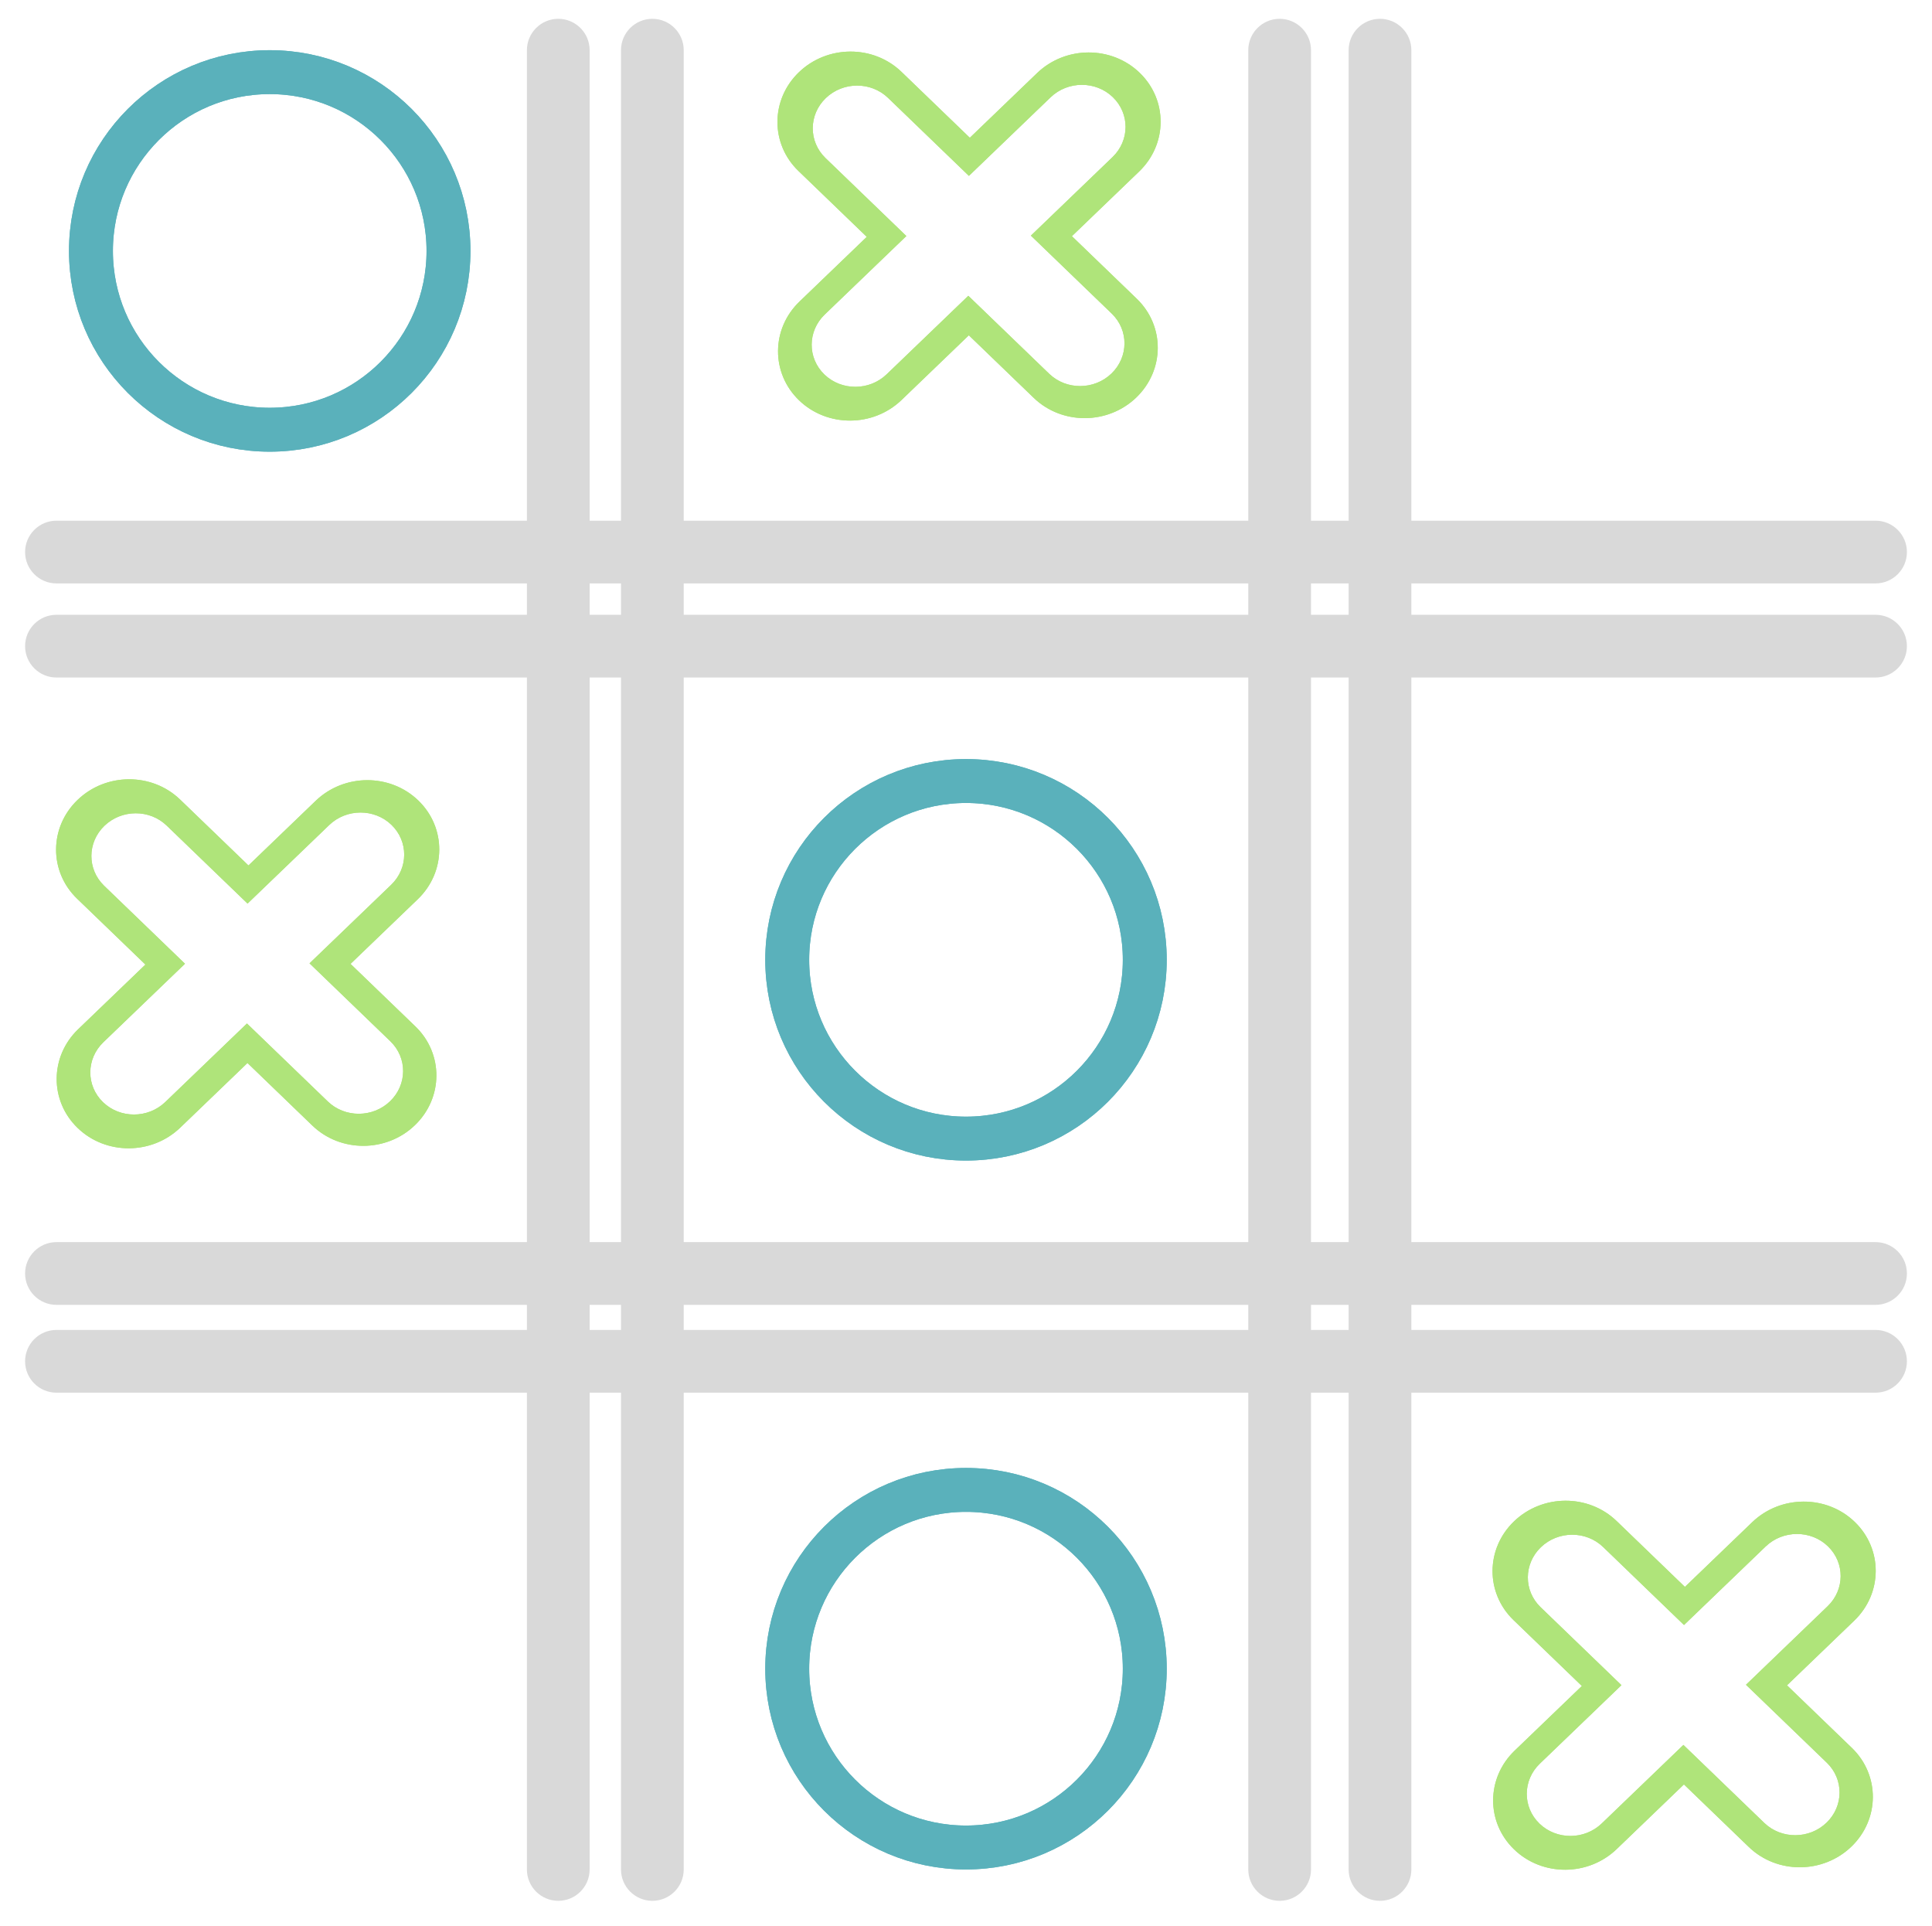 <svg width="308" height="307" viewBox="0 0 308 307" fill="none" xmlns="http://www.w3.org/2000/svg">
<path fill-rule="evenodd" clip-rule="evenodd" d="M181.602 27.34C186.139 22.978 186.174 15.93 181.681 11.597C177.188 7.265 169.868 7.289 165.331 11.651L154.61 21.96L143.717 11.456C139.224 7.123 131.904 7.148 127.367 11.51C122.83 15.872 122.795 22.921 127.288 27.253L138.182 37.757L127.461 48.066C122.924 52.428 122.889 59.477 127.382 63.809C131.875 68.142 139.195 68.118 143.732 63.755L154.453 53.447L164.795 63.419C169.288 67.751 176.608 67.727 181.145 63.365C185.681 59.002 185.717 51.954 181.223 47.621L170.882 37.649L181.602 27.34ZM177.359 25.043C180.113 22.395 180.134 18.116 177.406 15.486C174.679 12.856 170.235 12.871 167.481 15.519L154.465 28.035L141.574 15.605C138.847 12.975 134.403 12.989 131.649 15.638C128.895 18.286 128.873 22.565 131.601 25.195L144.492 37.625L131.476 50.141C128.722 52.789 128.7 57.068 131.428 59.698C134.156 62.328 138.599 62.313 141.353 59.665L154.368 47.15L154.374 47.154L167.26 59.579C169.988 62.209 174.432 62.195 177.186 59.546C179.94 56.898 179.961 52.619 177.234 49.989L164.344 37.561L177.359 25.043Z" fill="#AFE47A"/>
<g filter="url(#filter0_f_22_94)">
<path fill-rule="evenodd" clip-rule="evenodd" d="M181.602 27.34C186.139 22.978 186.174 15.93 181.681 11.597C177.188 7.265 169.868 7.289 165.331 11.651L154.61 21.96L143.717 11.456C139.224 7.123 131.904 7.148 127.367 11.51C122.83 15.872 122.795 22.921 127.288 27.253L138.182 37.757L127.461 48.066C122.924 52.428 122.889 59.477 127.382 63.809C131.875 68.142 139.195 68.118 143.732 63.755L154.453 53.447L164.795 63.419C169.288 67.751 176.608 67.727 181.145 63.365C185.681 59.002 185.717 51.954 181.223 47.621L170.882 37.649L181.602 27.34ZM177.359 25.043C180.113 22.395 180.134 18.116 177.406 15.486C174.679 12.856 170.235 12.871 167.481 15.519L154.465 28.035L141.574 15.605C138.847 12.975 134.403 12.989 131.649 15.638C128.895 18.286 128.873 22.565 131.601 25.195L144.492 37.625L131.476 50.141C128.722 52.789 128.7 57.068 131.428 59.698C134.156 62.328 138.599 62.313 141.353 59.665L154.368 47.15L154.374 47.154L167.26 59.579C169.988 62.209 174.432 62.195 177.186 59.546C179.94 56.898 179.961 52.619 177.234 49.989L164.344 37.561L177.359 25.043Z" fill="#AFE47A"/>
</g>
<path fill-rule="evenodd" clip-rule="evenodd" d="M295.602 258.341C300.139 253.978 300.174 246.93 295.681 242.597C291.188 238.265 283.868 238.289 279.331 242.651L268.61 252.96L257.717 242.456C253.224 238.123 245.904 238.148 241.367 242.51C236.83 246.872 236.795 253.921 241.288 258.254L252.182 268.757L241.461 279.066C236.924 283.428 236.889 290.477 241.382 294.809C245.875 299.142 253.195 299.118 257.732 294.755L268.453 284.447L278.795 294.419C283.288 298.751 290.608 298.727 295.145 294.365C299.681 290.002 299.717 282.954 295.223 278.621L284.882 268.649L295.602 258.341ZM291.359 256.043C294.113 253.395 294.134 249.116 291.406 246.486C288.679 243.856 284.235 243.871 281.481 246.519L268.465 259.035L255.574 246.605C252.847 243.975 248.403 243.989 245.649 246.638C242.895 249.286 242.873 253.565 245.601 256.195L258.492 268.625L245.476 281.141C242.722 283.789 242.7 288.068 245.428 290.698C248.156 293.328 252.599 293.313 255.353 290.665L268.368 278.15L268.374 278.154L281.26 290.579C283.988 293.209 288.432 293.195 291.186 290.546C293.94 287.898 293.961 283.619 291.234 280.989L278.344 268.561L291.359 256.043Z" fill="#AFE47A"/>
<g filter="url(#filter1_f_22_94)">
<path fill-rule="evenodd" clip-rule="evenodd" d="M295.602 258.341C300.139 253.978 300.174 246.93 295.681 242.597C291.188 238.265 283.868 238.289 279.331 242.651L268.61 252.96L257.717 242.456C253.224 238.123 245.904 238.148 241.367 242.51C236.83 246.872 236.795 253.921 241.288 258.254L252.182 268.757L241.461 279.066C236.924 283.428 236.889 290.477 241.382 294.809C245.875 299.142 253.195 299.118 257.732 294.755L268.453 284.447L278.795 294.419C283.288 298.751 290.608 298.727 295.145 294.365C299.681 290.002 299.717 282.954 295.223 278.621L284.882 268.649L295.602 258.341ZM291.359 256.043C294.113 253.395 294.134 249.116 291.406 246.486C288.679 243.856 284.235 243.871 281.481 246.519L268.465 259.035L255.574 246.605C252.847 243.975 248.403 243.989 245.649 246.638C242.895 249.286 242.873 253.565 245.601 256.195L258.492 268.625L245.476 281.141C242.722 283.789 242.7 288.068 245.428 290.698C248.156 293.328 252.599 293.313 255.353 290.665L268.368 278.15L268.374 278.154L281.26 290.579C283.988 293.209 288.432 293.195 291.186 290.546C293.94 287.898 293.961 283.619 291.234 280.989L278.344 268.561L291.359 256.043Z" fill="#AFE47A"/>
</g>
<path fill-rule="evenodd" clip-rule="evenodd" d="M66.602 143.341C71.139 138.978 71.174 131.93 66.681 127.597C62.188 123.265 54.868 123.289 50.331 127.651L39.61 137.96L28.717 127.456C24.224 123.123 16.904 123.148 12.367 127.51C7.83 131.872 7.795 138.921 12.288 143.254L23.181 153.757L12.461 164.066C7.924 168.428 7.889 175.477 12.382 179.809C16.875 184.142 24.195 184.118 28.732 179.755L39.453 169.447L49.794 179.419C54.288 183.751 61.608 183.727 66.144 179.365C70.681 175.002 70.716 167.954 66.223 163.621L55.882 153.649L66.602 143.341ZM62.359 141.043C65.113 138.395 65.134 134.116 62.407 131.486C59.679 128.856 55.235 128.871 52.481 131.519L39.465 144.035L26.574 131.605C23.847 128.975 19.403 128.989 16.649 131.638C13.895 134.286 13.873 138.565 16.601 141.195L29.492 153.625L16.476 166.141C13.722 168.789 13.7 173.068 16.428 175.698C19.156 178.328 23.599 178.313 26.353 175.665L39.368 163.15L39.374 163.154L52.26 175.579C54.988 178.209 59.432 178.195 62.186 175.546C64.94 172.898 64.961 168.619 62.234 165.989L49.344 153.561L62.359 141.043Z" fill="#AFE47A"/>
<g filter="url(#filter2_f_22_94)">
<path fill-rule="evenodd" clip-rule="evenodd" d="M66.602 143.341C71.139 138.978 71.174 131.93 66.681 127.597C62.188 123.265 54.868 123.289 50.331 127.651L39.61 137.96L28.717 127.456C24.224 123.123 16.904 123.148 12.367 127.51C7.83 131.872 7.795 138.921 12.288 143.254L23.181 153.757L12.461 164.066C7.924 168.428 7.889 175.477 12.382 179.809C16.875 184.142 24.195 184.118 28.732 179.755L39.453 169.447L49.794 179.419C54.288 183.751 61.608 183.727 66.144 179.365C70.681 175.002 70.716 167.954 66.223 163.621L55.882 153.649L66.602 143.341ZM62.359 141.043C65.113 138.395 65.134 134.116 62.407 131.486C59.679 128.856 55.235 128.871 52.481 131.519L39.465 144.035L26.574 131.605C23.847 128.975 19.403 128.989 16.649 131.638C13.895 134.286 13.873 138.565 16.601 141.195L29.492 153.625L16.476 166.141C13.722 168.789 13.7 173.068 16.428 175.698C19.156 178.328 23.599 178.313 26.353 175.665L39.368 163.15L39.374 163.154L52.26 175.579C54.988 178.209 59.432 178.195 62.186 175.546C64.94 172.898 64.961 168.619 62.234 165.989L49.344 153.561L62.359 141.043Z" fill="#AFE47A"/>
</g>
<path fill-rule="evenodd" clip-rule="evenodd" d="M209 8C209 5.239 206.761 3 204 3C201.239 3 199 5.239 199 8V83H109V8C109 5.239 106.761 3 104 3C101.239 3 99 5.239 99 8V83H94V8C94 5.239 91.761 3 89 3C86.239 3 84 5.239 84 8V83H9C6.239 83 4 85.239 4 88C4 90.761 6.239 93 9 93H84V98H9C6.239 98 4 100.239 4 103C4 105.761 6.239 108 9 108H84V198H9C6.239 198 4 200.239 4 203C4 205.761 6.239 208 9 208H84V212H9C6.239 212 4 214.239 4 217C4 219.761 6.239 222 9 222H84V298C84 300.761 86.239 303 89 303C91.761 303 94 300.761 94 298V222H99V298C99 300.761 101.239 303 104 303C106.761 303 109 300.761 109 298V222H199V298C199 300.761 201.239 303 204 303C206.761 303 209 300.761 209 298V222H215V298C215 300.761 217.239 303 220 303C222.761 303 225 300.761 225 298V222H299C301.761 222 304 219.761 304 217C304 214.239 301.761 212 299 212H225V208H299C301.761 208 304 205.761 304 203C304 200.239 301.761 198 299 198H225V108H299C301.761 108 304 105.761 304 103C304 100.239 301.761 98 299 98H225V93H299C301.761 93 304 90.761 304 88C304 85.239 301.761 83 299 83H225V8C225 5.239 222.761 3 220 3C217.239 3 215 5.239 215 8V83H209V8ZM94 212H99V208H94V212ZM94 198H99V108H94V198ZM94 98H99V93H94V98ZM199 212H109V208H199V212ZM215 212H209V208H215V212ZM215 93H209V98H215V93ZM215 108H209V198H215V108ZM109 93H199V98H109V93ZM109 198H199V108H109V198Z" fill="#D9D9D9"/>
<circle cx="154" cy="266" r="28.5" stroke="#5AB1BB" stroke-width="7"/>
<g filter="url(#filter3_f_22_94)">
<circle cx="154" cy="266" r="28.5" stroke="#5AB1BB" stroke-width="7"/>
</g>
<circle cx="154" cy="153" r="28.5" stroke="#5AB1BB" stroke-width="7"/>
<g filter="url(#filter4_f_22_94)">
<circle cx="154" cy="153" r="28.5" stroke="#5AB1BB" stroke-width="7"/>
</g>
<circle cx="43" cy="40" r="28.5" stroke="#5AB1BB" stroke-width="7"/>
<g filter="url(#filter5_f_22_94)">
<circle cx="43" cy="40" r="28.5" stroke="#5AB1BB" stroke-width="7"/>
</g>
<defs>
<filter id="filter0_f_22_94" x="115.941" y="0.222" width="77.087" height="74.821" filterUnits="userSpaceOnUse" color-interpolation-filters="sRGB">
<feFlood flood-opacity="0" result="BackgroundImageFix"/>
<feBlend mode="normal" in="SourceGraphic" in2="BackgroundImageFix" result="shape"/>
<feGaussianBlur stdDeviation="4" result="effect1_foregroundBlur_22_94"/>
</filter>
<filter id="filter1_f_22_94" x="229.941" y="231.222" width="77.087" height="74.821" filterUnits="userSpaceOnUse" color-interpolation-filters="sRGB">
<feFlood flood-opacity="0" result="BackgroundImageFix"/>
<feBlend mode="normal" in="SourceGraphic" in2="BackgroundImageFix" result="shape"/>
<feGaussianBlur stdDeviation="4" result="effect1_foregroundBlur_22_94"/>
</filter>
<filter id="filter2_f_22_94" x="0.941" y="116.222" width="77.087" height="74.821" filterUnits="userSpaceOnUse" color-interpolation-filters="sRGB">
<feFlood flood-opacity="0" result="BackgroundImageFix"/>
<feBlend mode="normal" in="SourceGraphic" in2="BackgroundImageFix" result="shape"/>
<feGaussianBlur stdDeviation="4" result="effect1_foregroundBlur_22_94"/>
</filter>
<filter id="filter3_f_22_94" x="114" y="226" width="80" height="80" filterUnits="userSpaceOnUse" color-interpolation-filters="sRGB">
<feFlood flood-opacity="0" result="BackgroundImageFix"/>
<feBlend mode="normal" in="SourceGraphic" in2="BackgroundImageFix" result="shape"/>
<feGaussianBlur stdDeviation="4" result="effect1_foregroundBlur_22_94"/>
</filter>
<filter id="filter4_f_22_94" x="114" y="113" width="80" height="80" filterUnits="userSpaceOnUse" color-interpolation-filters="sRGB">
<feFlood flood-opacity="0" result="BackgroundImageFix"/>
<feBlend mode="normal" in="SourceGraphic" in2="BackgroundImageFix" result="shape"/>
<feGaussianBlur stdDeviation="4" result="effect1_foregroundBlur_22_94"/>
</filter>
<filter id="filter5_f_22_94" x="3" y="0" width="80" height="80" filterUnits="userSpaceOnUse" color-interpolation-filters="sRGB">
<feFlood flood-opacity="0" result="BackgroundImageFix"/>
<feBlend mode="normal" in="SourceGraphic" in2="BackgroundImageFix" result="shape"/>
<feGaussianBlur stdDeviation="4" result="effect1_foregroundBlur_22_94"/>
</filter>
</defs>
</svg>
